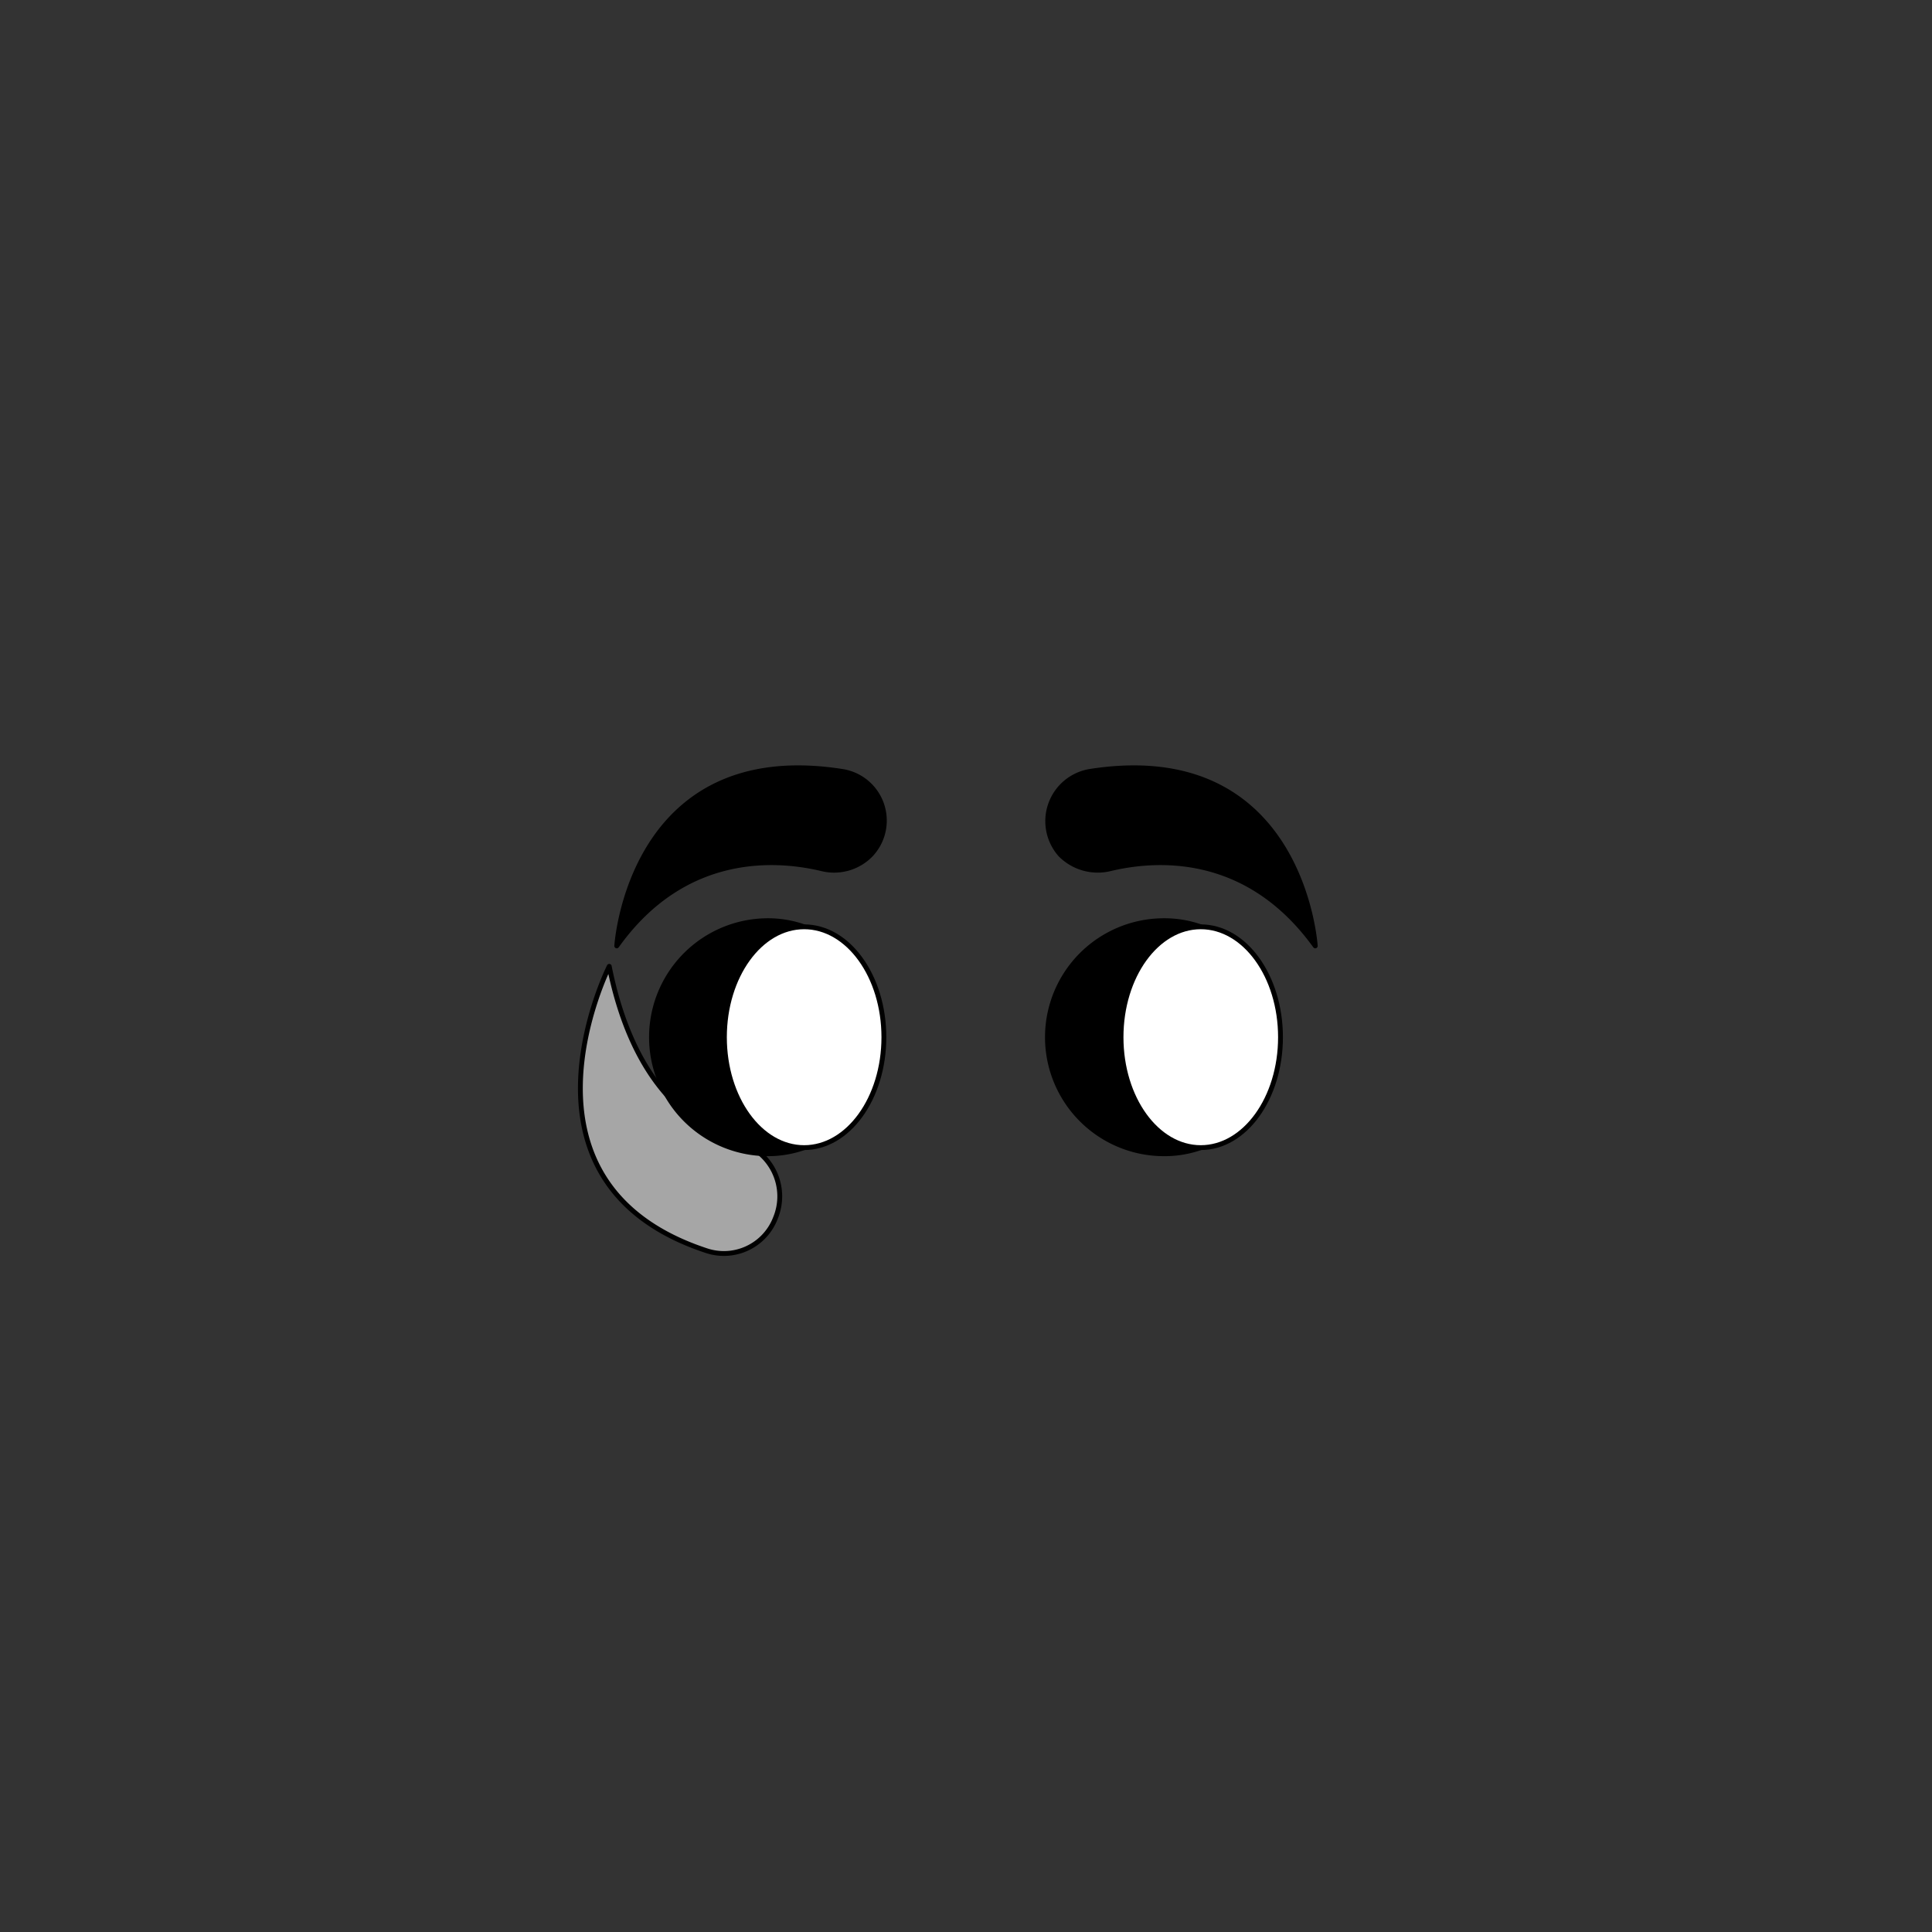 <svg xmlns="http://www.w3.org/2000/svg" viewBox="0 0 283.5 283.5"><rect x="0" y="0" width="283.5" height="283.5" fill="#333333" stroke="none"/><path d="M113.8,178.7h0a8.3,8.3,0,0,0-5.3-11.1c-6.9-2.1-15.6-8.3-19.1-25.8,0,0-16,31.7,14.2,41.7A8.1,8.1,0,0,0,113.8,178.7Z" fill="#a6a6a6" stroke="#000" stroke-linecap="round" stroke-linejoin="round" stroke-width="0.71"/><path d="M155.6,125.4h0a7.7,7.7,0,0,0,7.2,2.1c6.6-1.6,20.1-2.7,30.2,11.3,0,0-1.9-30.5-33.1-25.6A7.4,7.4,0,0,0,155.6,125.4Z" stroke="#000" stroke-linecap="round" stroke-linejoin="round" stroke-width="0.71"/><path d="M127.8,125.4h0a7.5,7.5,0,0,1-7.1,2.1c-6.6-1.6-20.2-2.7-30.2,11.3,0,0,1.9-30.5,33.1-25.6A7.3,7.3,0,0,1,127.8,125.4Z" stroke="#000" stroke-linecap="round" stroke-linejoin="round" stroke-width="0.71"/><path d="M106.3,152.2A17,17,0,0,1,118,136a16,16,0,0,0-5.3-.9,17.1,17.1,0,0,0,0,34.2,16,16,0,0,0,5.3-.9A17.1,17.1,0,0,1,106.3,152.2Z" stroke="#000" stroke-linecap="round" stroke-linejoin="round" stroke-width="0.71"/><ellipse cx="118" cy="152.2" rx="11.7" ry="16.2" fill="#fff" stroke="#000" stroke-linecap="round" stroke-linejoin="round" stroke-width="0.71"/><path d="M164.5,152.2A17,17,0,0,1,176.2,136a16.1,16.1,0,0,0-5.4-.9,17.1,17.1,0,0,0,0,34.2,16.1,16.1,0,0,0,5.4-.9A17.1,17.1,0,0,1,164.5,152.2Z" stroke="#000" stroke-linecap="round" stroke-linejoin="round" stroke-width="0.71"/><ellipse cx="176.2" cy="152.2" rx="11.7" ry="16.2" fill="#fff" stroke="#000" stroke-linecap="round" stroke-linejoin="round" stroke-width="0.71"/></svg>